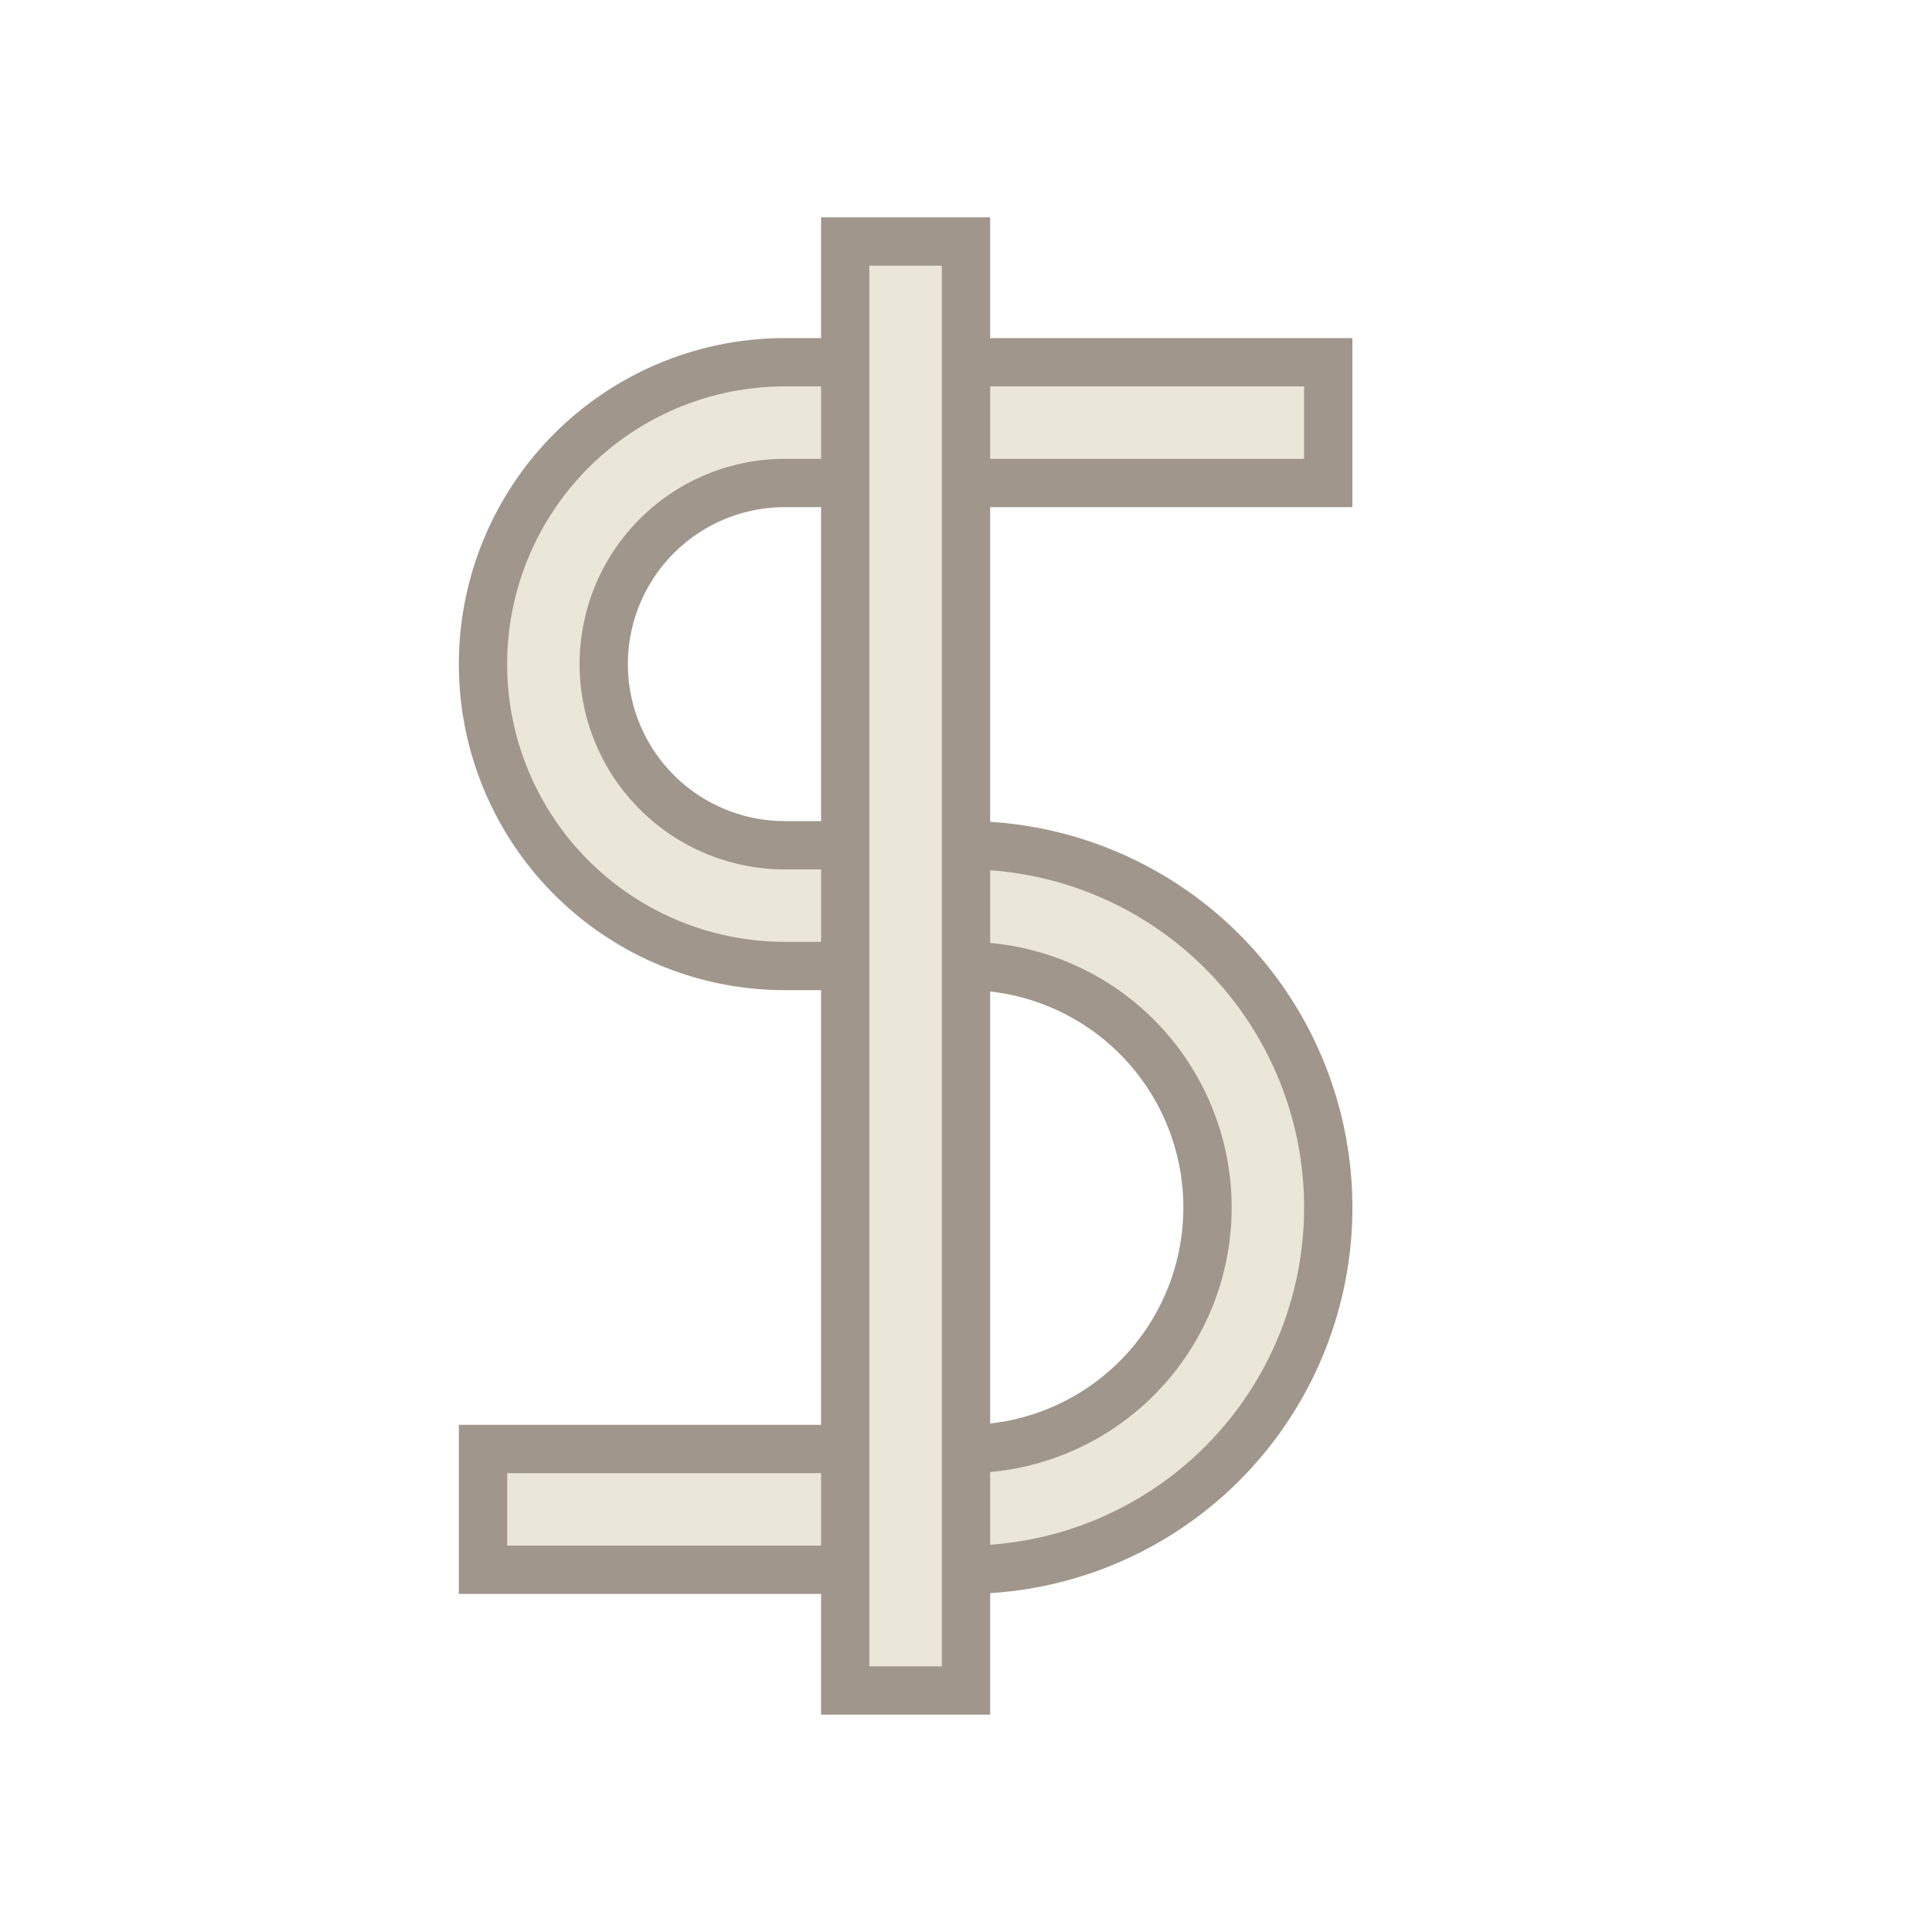 <?xml version="1.0" encoding="UTF-8"?>
<svg version="1.1" viewBox="0 0 16 16" xmlns="http://www.w3.org/2000/svg" xmlns:cc="http://creativecommons.org/ns#" xmlns:dc="http://purl.org/dc/elements/1.1/" xmlns:rdf="http://www.w3.org/1999/02/22-rdf-syntax-ns#">
 <style id="current-color-scheme" type="text/css">.ColorScheme-Text {
            color:#eff0f1;
        }</style>
 <g class="ColorScheme-Text" fill="#eae6d8" stroke="#a0968c" stroke-width=".4">
  <path d="M6.5 3A2.5 2.5 0 0 0 4 5.5 2.5 2.5 0 0 0 6.5 8H8a2 2 0 0 1 2 2 2 2 0 0 1-2 2H4v1h4a3 3 0 0 0 3-3 3 3 0 0 0-3-3H6.5A1.5 1.5 0 0 1 5 5.5 1.5 1.5 0 0 1 6.5 4H11V3z"/>
  <path d="M7 2h1v12H7z"/>
 </g>
</svg>
